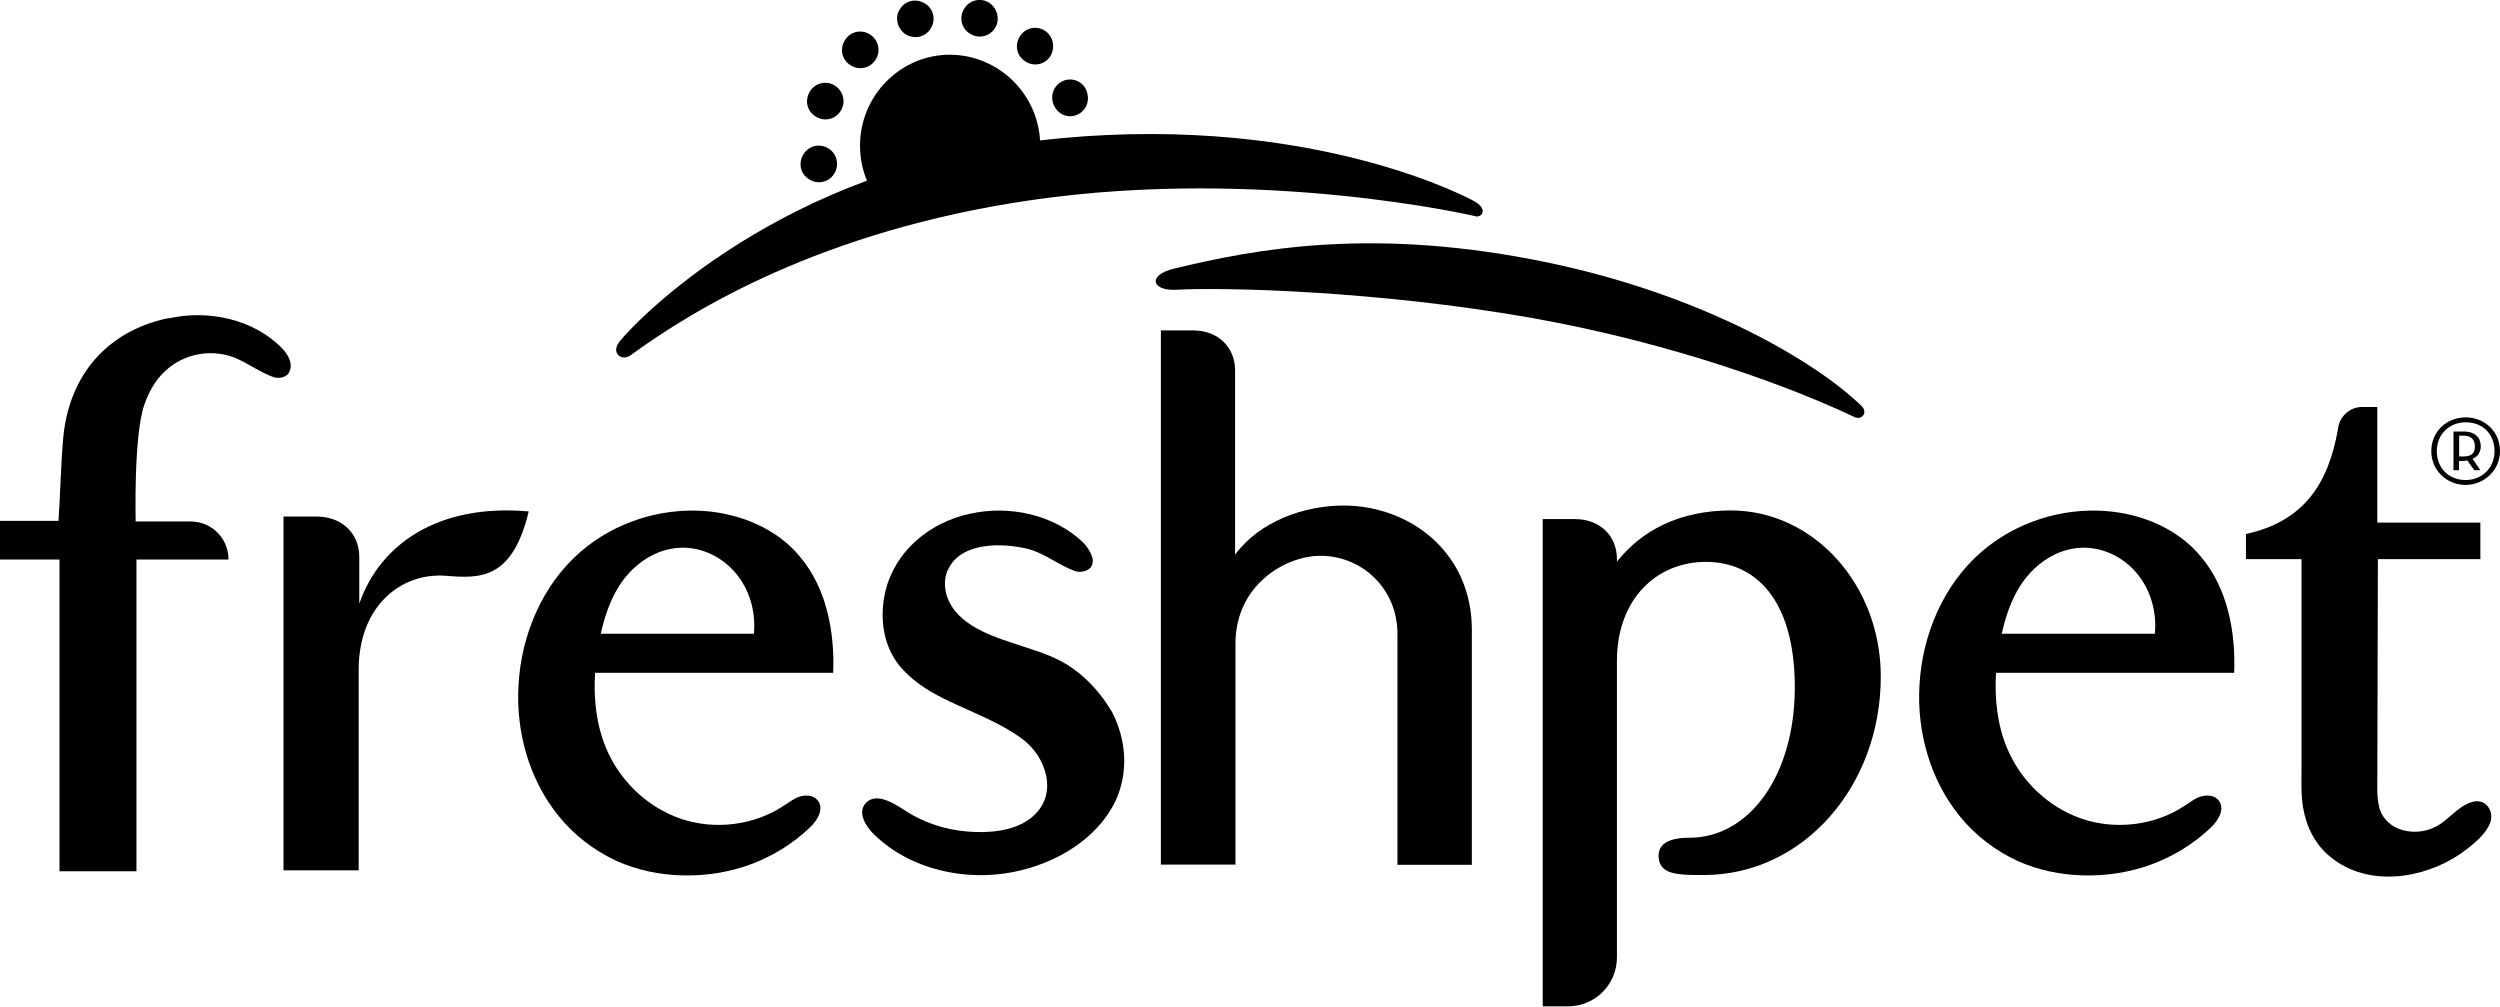 
<svg enable-background="new 0 0 1273.4 512.7" viewBox="0 0 1273.4 512.7" xmlns="http://www.w3.org/2000/svg">
  <path d="m519 75.4c3.6-.6 7.2-1.1 10.8-1.4 0-.6 0-1.1 0-1.7-1.1-25.5-22.5-45.3-47.8-44.4-25.3 1.1-45 22.8-43.9 48.3.3 6.7 1.9 13.1 5 18.9 22.3-8.6 47.8-15.6 75.9-19.7m24.1-34.7c-5 1.1-8.1 6.1-6.9 11.1s5.8 8.3 10.8 7.2 8.1-6.1 6.9-11.1c-.8-5-5.8-8.3-10.8-7.2m-121 35c-4.2-2.8-10-1.7-12.8 2.8s-1.7 10 2.8 12.8c4.2 2.8 10 1.7 12.8-2.8 2.7-4.2 1.6-10.1-2.8-12.8m110.2-60c-4.2-2.8-10-1.7-12.8 2.8-2.8 4.4-1.7 10 2.8 12.8 4.2 2.8 10 1.7 12.8-2.8 2.5-4.5 1.4-10-2.8-12.8m-106.9 28c-4.2-2.8-10-1.7-12.8 2.8-2.8 4.4-1.7 10 2.8 12.8 4.2 2.8 10 1.7 12.8-2.8s1.4-10-2.8-12.8m78.6-42.2c-4.2-2.8-10-1.7-12.8 2.8-2.8 4.4-1.7 10 2.8 12.8 4.2 2.8 10 1.7 12.8-2.8 2.7-4.2 1.3-10-2.8-12.8m-60.8 16.1c-4.2-2.8-10-1.7-12.8 2.8s-1.7 10 2.8 12.8c4.2 2.8 10 1.7 12.8-2.8 2.7-4.2 1.6-10-2.8-12.8m30.8-3c-2.8 4.4-8.3 5.6-12.8 2.8-4.2-2.8-5.6-8.6-2.8-12.8 2.8-4.4 8.3-5.6 12.8-2.8s5.6 8.6 2.8 12.8" fill="currentColor"/>
  <path d="m750 102c-10-5.3-97.7-48.3-234.9-28.6-125.2 18-194.4 94.1-198.5 99.4-6.4 6.4-.3 11.7 4.7 8.1 30.8-22.5 96.9-63.6 204.9-79.1 117.5-16.9 225.2 8.3 225.2 8.3 3 1.1 7.5-3.6-1.4-8.1" fill="currentColor"/><g fill="currentColor">
  <path d="m789.7 134c-89.7-18.9-149.9-7.2-191.6 2.8-13.9 3.3-11.4 11.4.8 10.8 25.5-1.4 102.7.6 180.5 14.2 74.1 13.1 134.7 36.1 164.9 50.5 4.2 2.2 7.5-2.5 3.6-5.8-23.5-22.6-79.9-55.9-158.2-72.5"/>
  <path d="m183 307.5v-23.9c0-11.7-8.6-20.5-21.9-20.5h-16.7v21.4 158.8h38.3v-102.2c0-32.5 21.7-49.7 44.7-47.8 17.2 1.4 33.6 1.9 41.9-32.8-46.1-4.1-75.8 16.7-86.3 47"/>
  <path d="m749.7 440.5v-119.7c0-40-32.2-63.3-65.3-63.3-20.3 0-42.8 8.1-55.3 25v-93.9c0-11.4-8.3-20.3-21.4-20.3h-16.4v272.1h38v-112.6c0-29.7 25.3-44.7 43.3-44.7 21.1 0 39.2 16.7 39.2 39.7v117.7z"/>
  <path d="m306 322.8c1.9-8.6 4.7-16.9 9.4-24.4 6.4-10 16.7-17.8 28.6-19.2 11.4-1.4 22.8 3.6 30.3 12.2s10.8 20.3 9.7 31.4c-13.3 0-60 0-78 0m53-62.5c-22.8-1.7-45.8 5.8-63 20.5-19.7 16.9-30.5 42.5-31.9 68.3-1.4 23.9 5.6 48.3 20.5 66.6 7.8 9.7 18 17.5 29.4 22.8 20.8 9.4 46.6 9.7 68 1.9 11.4-4.2 21.9-10.6 30.5-18.9 3.9-3.6 7.5-9.7 3.9-13.9-1.9-2.5-5.8-2.8-8.9-1.9s-5.6 3.1-8.3 4.7c-15 10-35 12.5-52.2 6.7s-31.4-19.4-38.3-36.1c-5-11.9-6.4-25.3-5.6-38.3h121.3c.8-20.8-3.3-43-16.9-59.1-11.5-14.1-30.1-21.9-48.5-23.3"/>
  <path d="m546.2 340.3c-7.5-5.3-16.1-8.1-24.4-10.8-13.3-4.4-31.7-9.4-38.3-23-2.5-5-3.1-11.4-.6-16.4 6.7-14.2 27.5-13.6 40.3-10.6 8.9 2.2 15.8 8.3 24.4 11.4 2.5.8 5.8.3 7.8-1.7 3.1-3.6-.3-9.2-3.6-12.8-15-14.4-37.8-19.2-57.8-14.7-20.5 4.4-38 18.9-43 39.4-3.3 13.9-1.1 29.7 9.2 40.3 6.4 6.9 14.7 11.7 23.3 15.8 12.8 6.1 26.4 11.1 37.5 19.4 11.7 8.9 17.8 26.9 6.1 38.3-7.5 7.5-19.7 9.2-30 8.9-11.7-.3-23.3-3.3-33.6-9.4-5.6-3.3-16.7-12.2-22.8-5-3.9 4.7.3 11.7 4.7 15.8 18.3 17.8 46.4 23.9 71.1 18.9 20.8-4.2 41.7-16.1 51.4-35.5 7.2-15 5.8-31.7-1.4-45.8-5-8.6-12-16.7-20.3-22.5"/>
  <path d="m143.3 177c-14.4-14.4-36.9-19.2-56.6-15-.8 0-1.7.3-2.2.3-29.7 6.7-48.9 28.3-52.2 59.7-1.1 10.8-1.7 31.4-2.5 43.3h-29.8v19.7h30.3v158.8h39.2s0-156.3 0-158.8h46.9c0-10.8-8.6-19.4-19.4-19.4h-27.9s-1.1-43.6 4.4-59.4c2.2-6.4 5.6-12.5 10.3-16.9 10-9.7 25.5-12.2 38-6.1 5.8 2.8 11.4 6.7 17.5 8.9 2.5.8 5.8.3 7.5-1.7 3.1-4.5.1-9.8-3.5-13.4"/></g>
  <path d="m881.6 260c-25.8 0-45.3 10-58 26.1v-1.4c0-11.4-8.3-20.3-21.4-20.3h-16.4v248.2h12.8c13.9 0 25-11.1 25-25v-150.9c0-31.7 20.3-50.5 45.3-50.5s45.3 18.9 45.3 63.9-23.3 76.6-53.6 76.6c-5.6 0-15.8.8-15.8 9.2 0 8.9 9.2 8.9 9.4 9.2 3.9.6 7.8.6 13.6.6 50.8 0 90.2-45.3 90.2-101.1 0-46.8-34.2-84.6-76.4-84.6" fill="currentColor"/>
  <path d="m1019.6 322.8c1.9-8.6 4.7-16.9 9.4-24.4 6.4-10 16.7-17.8 28.6-19.2 11.4-1.4 22.8 3.6 30.3 12.2s10.8 20.3 9.7 31.4c-13.6 0-60.8 0-78 0m53-62.5c-22.8-1.7-45.8 5.8-63 20.5-19.7 16.9-30.5 42.5-31.9 68.3-1.4 23.9 5.6 48.3 20.5 66.6 7.8 9.7 18 17.5 29.4 22.8 20.8 9.4 46.6 9.7 68 1.9 11.4-4.2 21.9-10.6 30.5-18.9 3.9-3.6 7.5-9.7 3.9-13.9-1.9-2.5-5.8-2.8-8.9-1.9-3.1.8-5.6 3.1-8.3 4.7-15 10-35 12.5-52.2 6.7s-31.4-19.4-38.3-36.1c-5-11.9-6.4-25.3-5.6-38.3h121.3c.8-20.8-3.3-43-16.9-59.1-11.5-14.1-29.9-21.9-48.5-23.3" fill="currentColor"/>
  <path d="m1267 410.5c-1.7-1.9-4.4-3.1-8.1-1.9-7.2 2.2-11.7 9.2-18.3 12.5-10 5.3-25 2.5-28.6-9.4-.8-3.1-1.1-6.4-1.1-9.4l.3-117.5h52.2v-18.6h-52.5v-58.9h-6.9-1.4c-5.6.3-10 4.2-11.4 9.2 0 .6-.3 1.1-.3 1.9-5 28.6-17.8 47.2-46.9 53.6v12.8h28.3v106.9c0 6.7-.3 13.1.8 19.7 1.7 9.7 6.1 18.9 14.2 25.3 18.9 15.3 46.9 11.1 65.8-1.7 6.7-4.8 21.1-15.3 13.9-24.5" fill="currentColor"/>
  <path d="m1254.8 232.5c4.4 0 5.8-1.9 5.8-5s-1.4-5.6-5.8-5.6h-2.2v10.6zm8.6 7h-3.1l-3.6-5c-.6 0-1.1.3-1.7.3h-2.5v4.7h-2.8v-19.7h5.3c5.8 0 8.6 3.3 8.6 7.5 0 2.8-1.4 5.3-4.2 6.4zm7.2-9.7c0-8.9-6.1-14.7-14.7-14.7-8.3 0-14.7 6.1-14.7 14.7s6.1 14.7 14.7 14.7c8.3 0 14.7-6.1 14.7-14.7zm-32.2 0c0-10 7.8-17.2 17.5-17.2s17.5 7.2 17.5 17.2c0 9.7-8.1 17.2-17.5 17.2-9.7 0-17.5-7.5-17.5-17.2z" fill="currentColor"/>
</svg>
